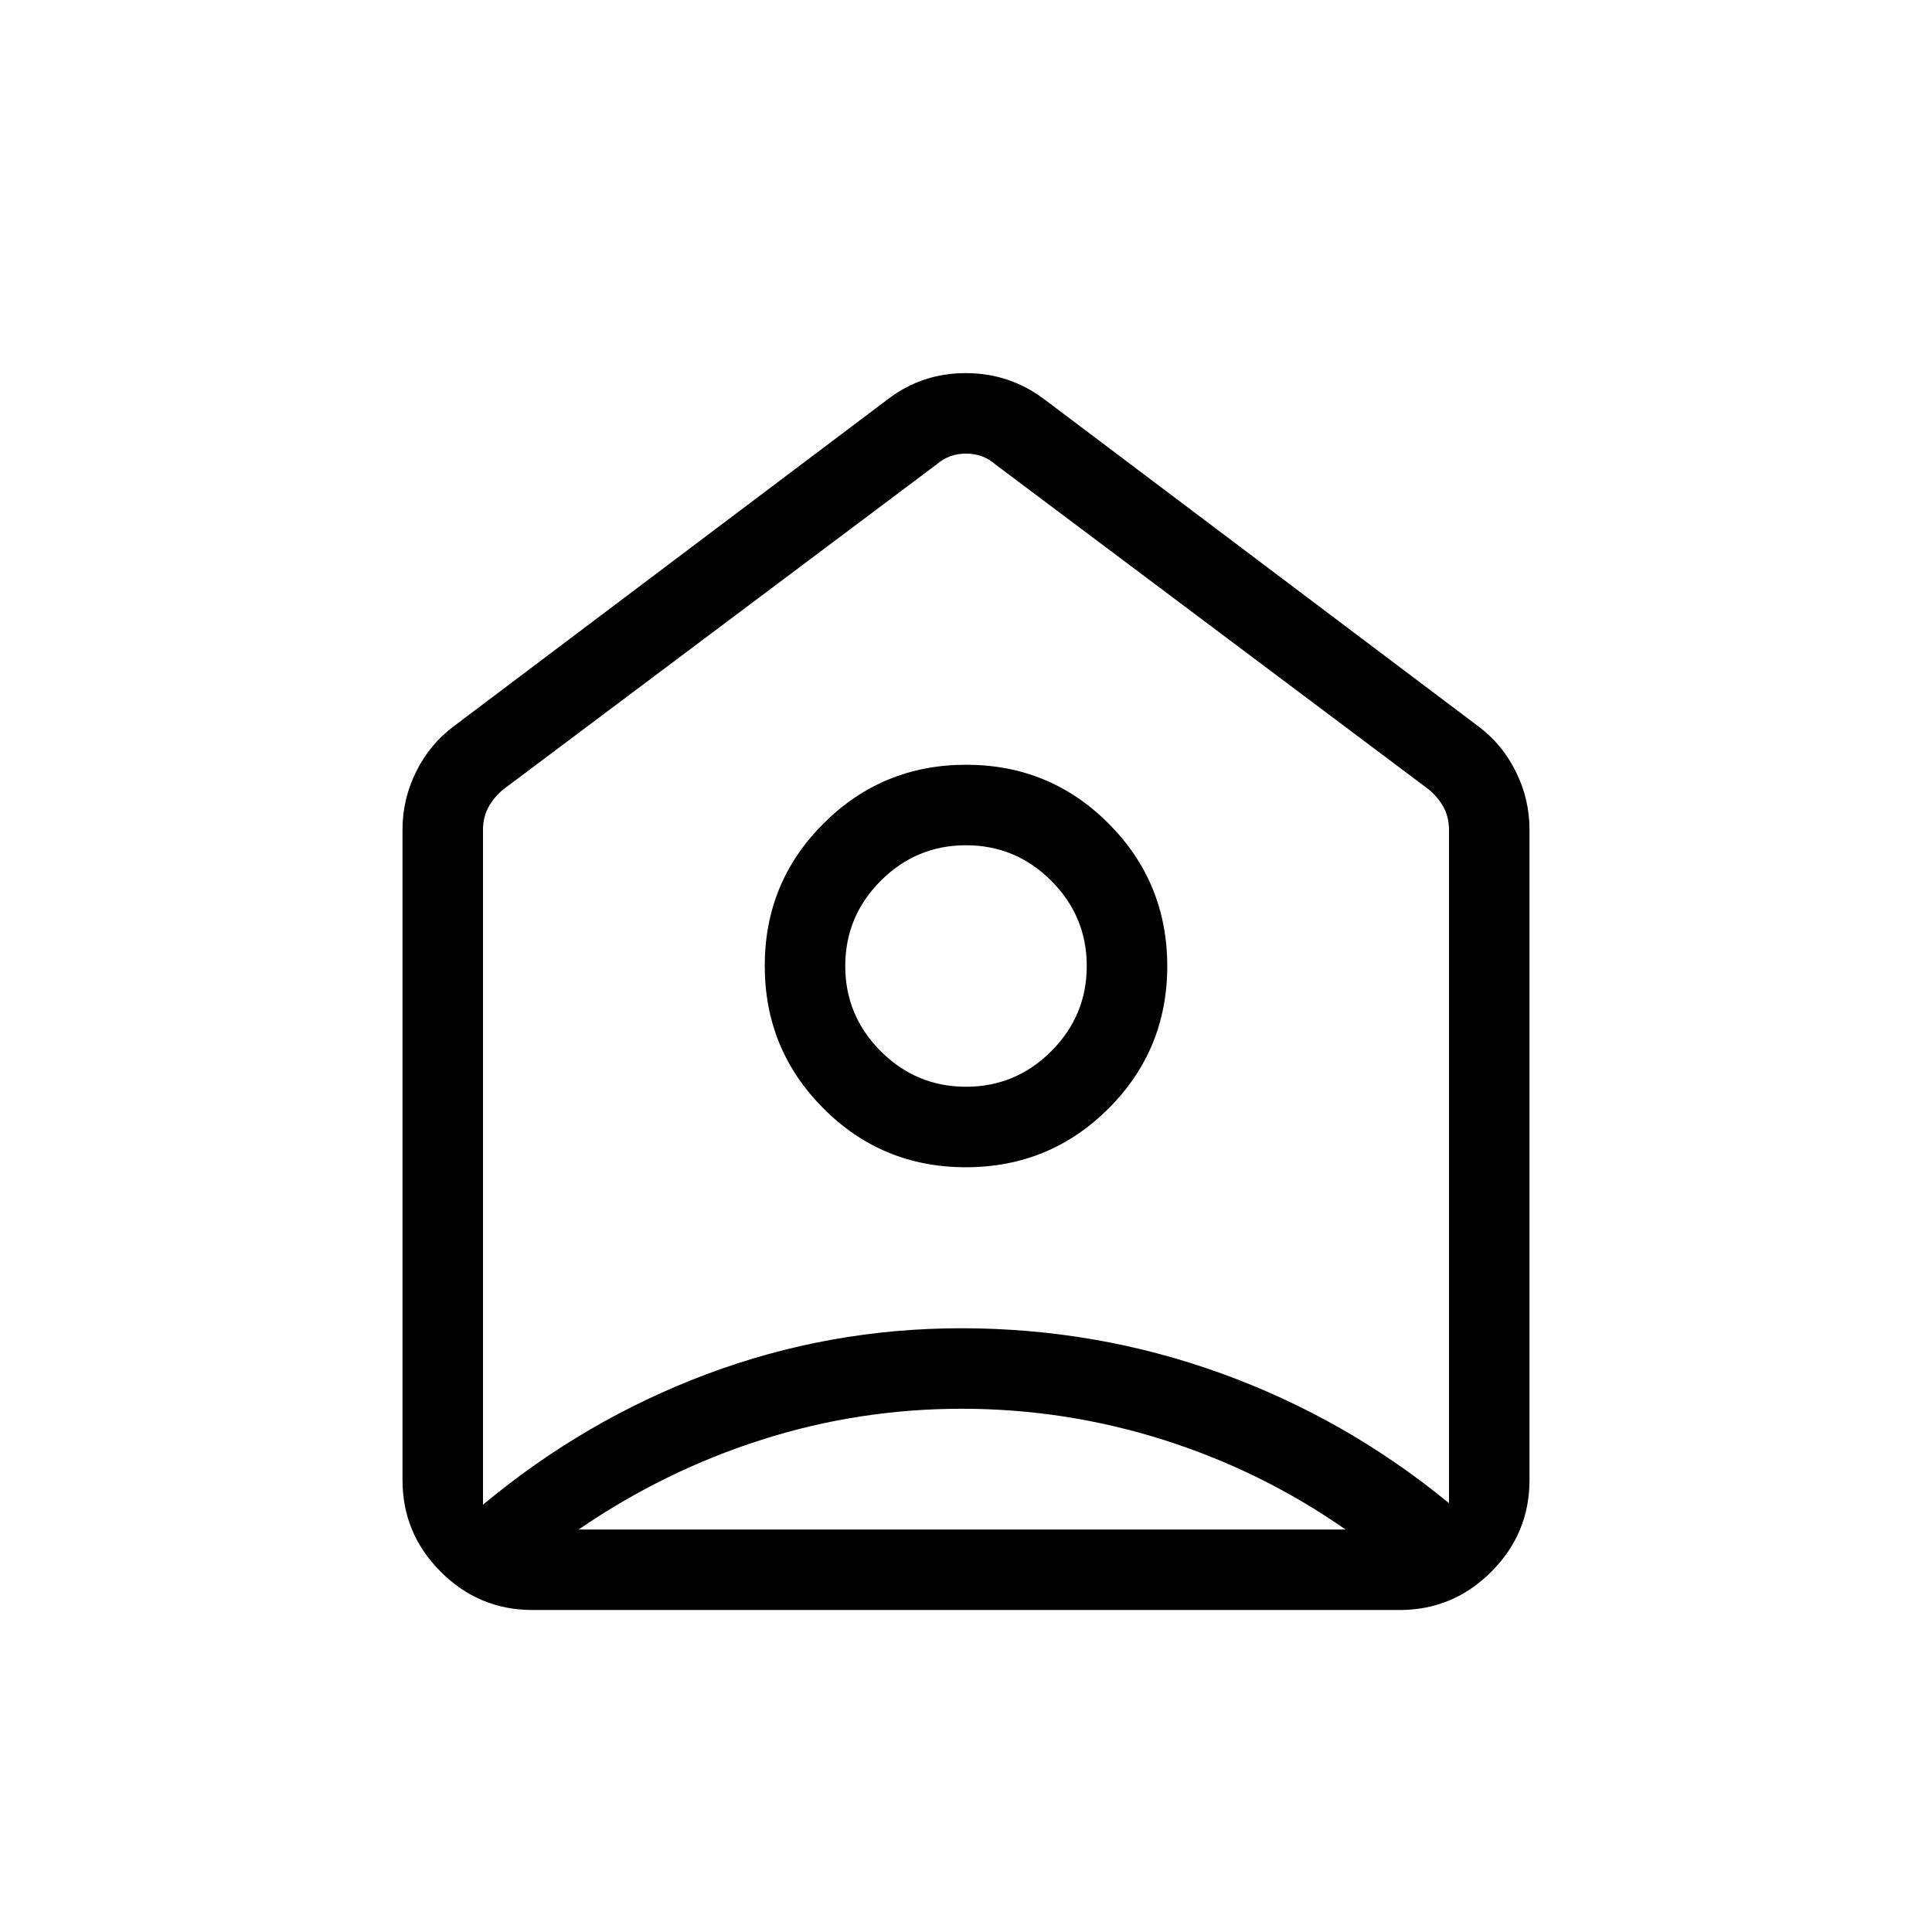 <?xml version="1.0" encoding="UTF-8"?><svg xmlns="http://www.w3.org/2000/svg" width="1em" height="1em" viewBox="0 0 24 24"><path fill="currentColor" d="m12.97 4.958l5.384 4.057q.303.222.474.566q.172.343.172.727v8.077q0 .666-.475 1.14q-.474.475-1.14.475H6.615q-.666 0-1.14-.475Q5 19.051 5 18.385v-8.077q0-.384.172-.727q.171-.343.474-.566l5.385-4.057q.422-.323.966-.323q.543 0 .972.323m-.971 9.542q1.04 0 1.771-.728q.731-.729.731-1.77q0-1.04-.728-1.771q-.729-.731-1.77-.731t-1.771.729q-.731.728-.731 1.769t.729 1.771q.728.731 1.769.731m.002-1q-.617 0-1.059-.441Q10.5 12.617 10.5 12t.441-1.059Q11.383 10.5 12 10.5t1.059.441q.441.442.441 1.059t-.441 1.059q-.442.441-1.059.441m-.051 4q-1.282 0-2.487.385q-1.206.384-2.274 1.115h9.527q-1.048-.73-2.266-1.115q-1.22-.385-2.5-.385M6 10.308v8.384q1.262-1.052 2.78-1.622q1.52-.57 3.162-.57q1.677 0 3.227.56q1.55.561 2.831 1.613v-8.365q0-.154-.067-.28q-.068-.124-.183-.22l-5.385-4.039q-.153-.134-.365-.134t-.365.134L6.25 9.808q-.115.096-.183.22q-.067.126-.067.28M12 12"/></svg>